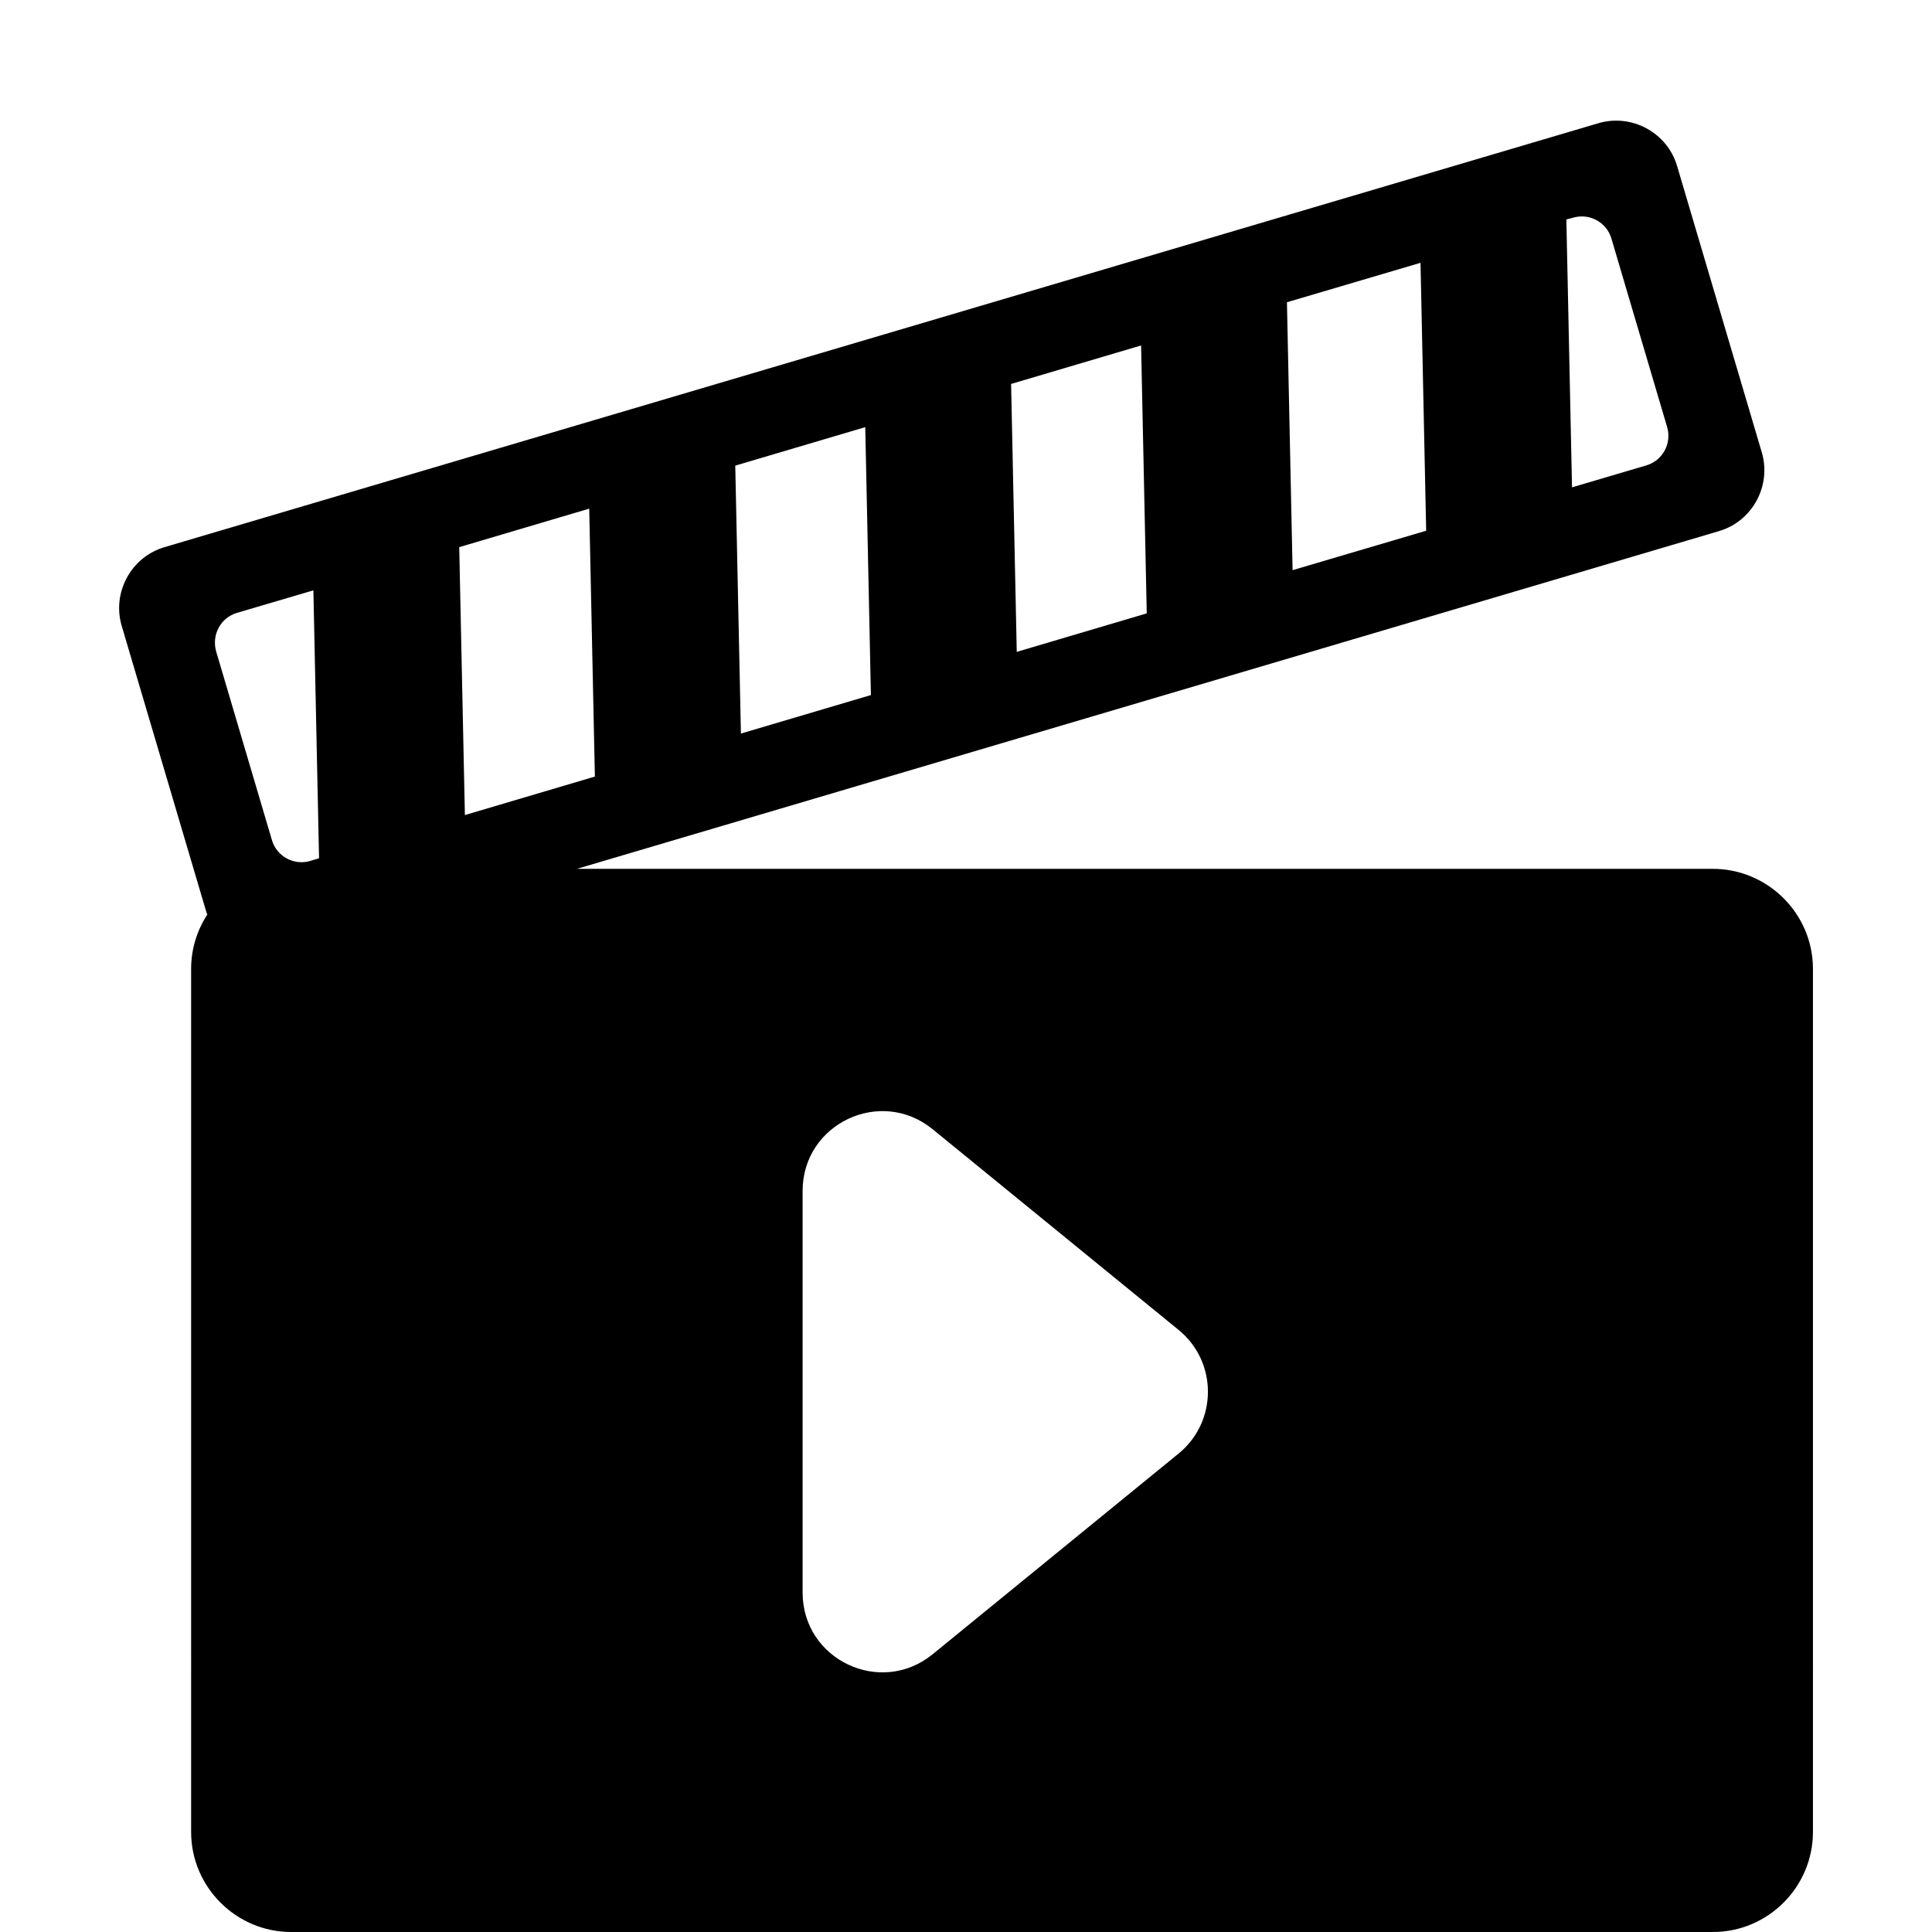 <?xml version="1.0" standalone="no"?><!DOCTYPE svg PUBLIC "-//W3C//DTD SVG 1.1//EN" "http://www.w3.org/Graphics/SVG/1.1/DTD/svg11.dtd"><svg t="1547516968963" class="icon" style="" viewBox="0 0 1024 1024" version="1.1" xmlns="http://www.w3.org/2000/svg" p-id="28885" xmlns:xlink="http://www.w3.org/1999/xlink" width="200" height="200"><defs><style type="text/css"></style></defs><path d="M907.8 460.5h-602l605.3-179c17.7-5.2 27.9-24 22.7-41.7L888.9 88c-5.2-17.7-24-27.9-41.7-22.7L87.2 290c-17.7 5.2-27.9 24-22.7 41.7l44.9 151.8c0.1 0.4 0.3 0.8 0.5 1.2-5.4 8.3-8.6 18.2-8.6 28.8V971c0 29.2 23.9 53 53 53h753.6c29.2 0 53-23.9 53-53V513.5c0-29.2-23.9-53-53.1-53z m-74.1-345.1c8.7-2.6 17.9 2.4 20.4 11.1l29.5 99.8c2.6 8.7-2.4 17.9-11.1 20.4l-39.3 11.6-3-142 3.5-0.9z m-80.8 23.9l3 142-70.8 20.9-3-142 70.8-20.9z m-148.1 43.8l3 142-68.9 20.4-3-142 68.9-20.4z m-146.2 43.3l3 142-68.9 20.4-3-142 68.9-20.4z m-146.3 43.2l3 142-68.9 20.4-3-142 68.9-20.4z m-186.6 55.2l40.4-11.9 3 142-4.6 1.4c-8.7 2.6-17.9-2.4-20.4-11.1l-29.5-99.8c-2.6-8.9 2.4-18.1 11.1-20.6z m499 445.6L494.3 876.8c-27.6 22.5-68.9 2.9-68.9-32.7V631.2c0-35.6 41.3-55.2 68.9-32.7l130.4 106.4c20.7 16.9 20.7 48.6 0 65.5z" p-id="28886"></path></svg>